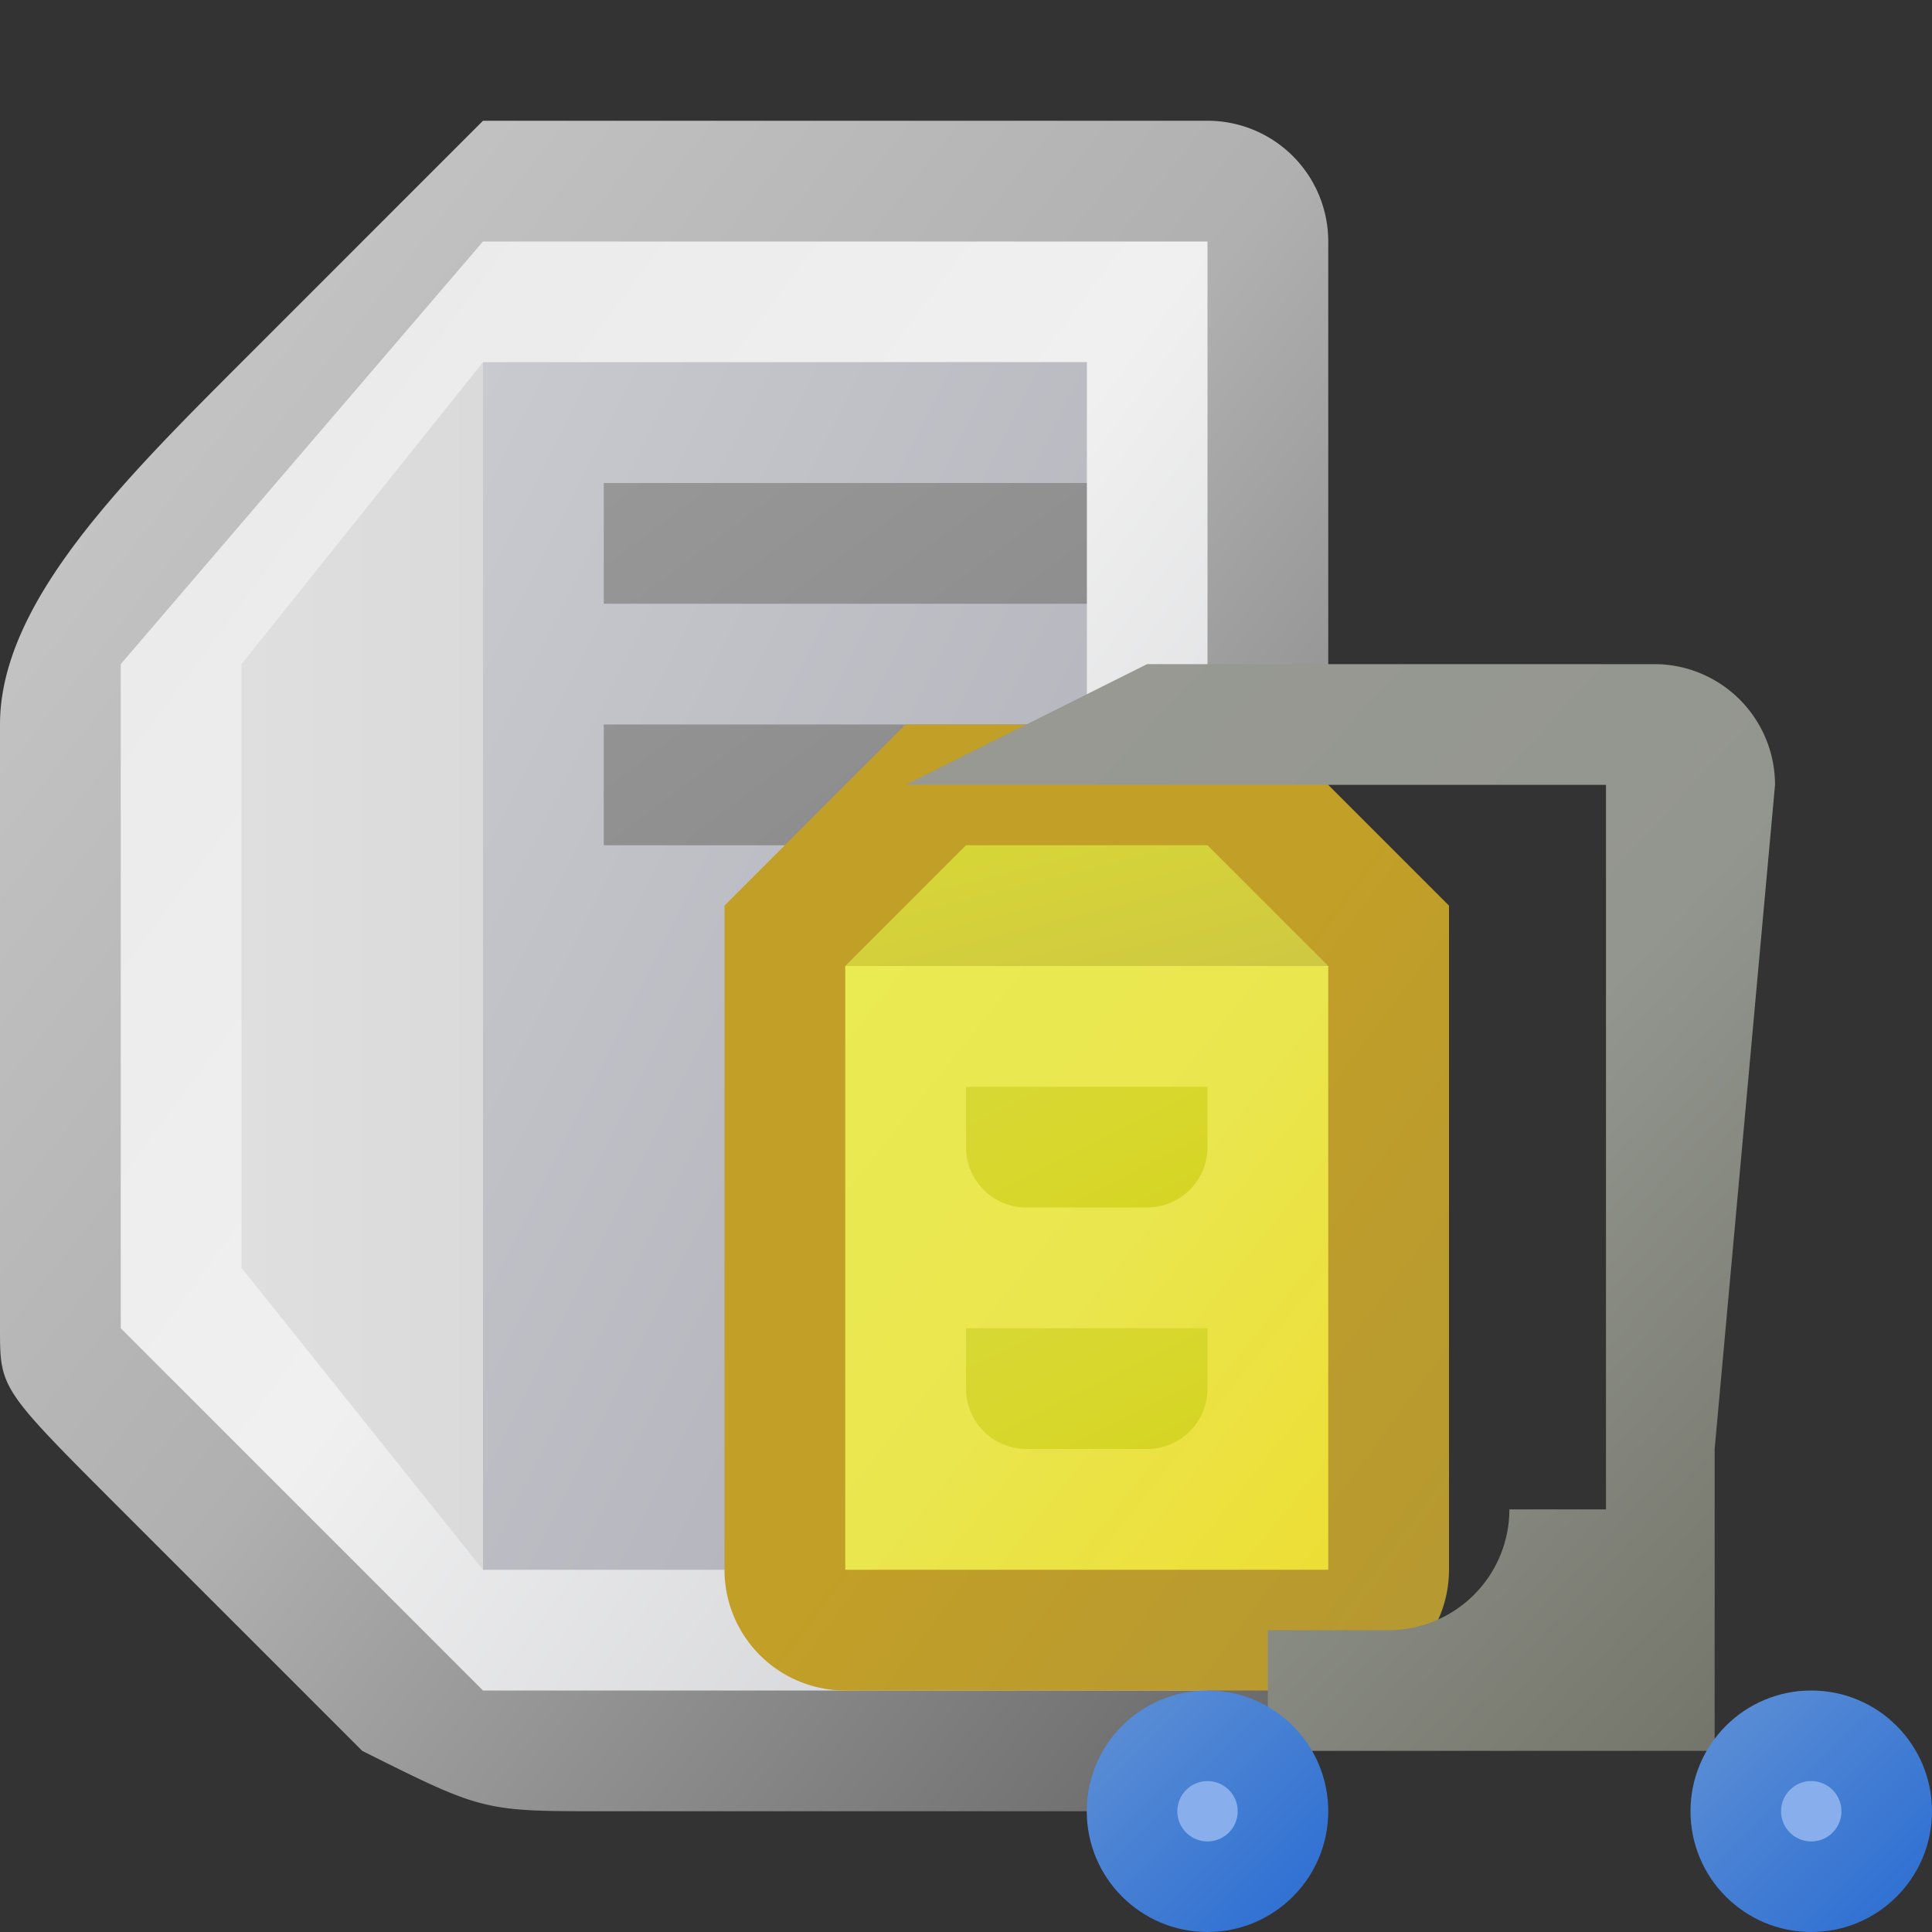 <?xml version="1.0" encoding="utf-8" standalone="yes"?>
<!DOCTYPE svg PUBLIC "-//W3C//DTD SVG 1.1//EN" "http://www.w3.org/Graphics/SVG/1.1/DTD/svg11.dtd">
<svg xmlns="http://www.w3.org/2000/svg" xmlns:xlink="http://www.w3.org/1999/xlink"
	width="16" height="16" version="1.1">
	<rect width="100%" height="100%" fill="#333333" stroke="none"/>
	<title>Server Compressed</title>
	<desc>Server Compressed</desc>
	<g id="icon" transform="translate(6,8)">
		<defs>
			<linearGradient id="server-backing" x1="0%" y1="0%" x2="100%"
				y2="100%">
				<stop offset="0%" stop-color="#cbcbcb" />
				<stop offset="50%" stop-color="#b0b0b0" />
				<stop offset="100%" stop-color="#636363" />
			</linearGradient>
			<linearGradient id="server-inner" x1="0%" y1="0%" x2="100%"
				y2="100%">
				<stop offset="0%" stop-color="#e9e9e9" />
				<stop offset="50%" stop-color="#f0f0f0" />
				<stop offset="100%" stop-color="#cdced3" />
			</linearGradient>
			<linearGradient id="server-side" x1="0%" y1="0%" x2="100%" y2="0%">
				<stop offset="0%" stop-color="#dfdfdf" />
				<stop offset="40%" stop-color="#d8d8d9" />
				<stop offset="100%" stop-color="#b8b9c0" />
			</linearGradient>
			<linearGradient id="server-front" x1="0%" y1="0%" x2="100%"
				y2="100%">
				<stop offset="0%" stop-color="#c9cacf" />
				<stop offset="100%" stop-color="#aeafb7" />
			</linearGradient>
			<linearGradient id="server-grid" x1="0%" y1="0%" x2="100%" y2="100%">
				<stop offset="0%" stop-color="#979798" />
				<stop offset="100%" stop-color="#8a8a8a" />
			</linearGradient>
			<linearGradient id="server-button" x1="0%" y1="0%" x2="100%"
				y2="100%">
				<stop offset="0%" stop-color="#a4c8a0" />
				<stop offset="60%" stop-color="#56a950" />
				<stop offset="100%" stop-color="#379437" />
			</linearGradient>
		</defs>
		<path fill="url(#server-backing)"
			d="M5,0 v6 a1,1 0 0,1 -1,1 h-5 c-1,0 -1,0 -2,-0.5 l-2,-2 c-1,-1 -1,-1 -1,-1.5 v-5 c0,-1 1,-2 2,-3 c0.5,-0.5 2,-2 2,-2 h6 a1,1 0 0,1 1,1" />
		<path fill="url(#server-inner)" d="M4,0 v6 h-6 l-3,-3 v-5.5 l3,-3.5 h6" />
		<path fill="url(#server-side)" d="M3,0 v5 h-5 l-2,-2.5 v-5 l2,-2.5 h5" />
		<rect width="5" height="10" x="-2" y="-5" fill="url(#server-front)" />
		<path fill="url(#server-grid)" d="M-1,-4 h4 v1 h-4 m0,1 h4 v1 h-4" />
		<rect width="2" height="2" x="1" y="0" fill="url(#server-button)" />
		<g id="compress" transform="translate(8,4)">
			<defs>
				<linearGradient id="compress-backing" x1="0%" y1="0%" x2="100%"
					y2="100%">
					<stop offset="0%" stop-color="#c29f27" />
					<stop offset="50%" stop-color="#c29f27" />
					<stop offset="100%" stop-color="#b49832" />
				</linearGradient>
				<linearGradient id="compress-center" x1="0%" y1="0%" x2="100%"
					y2="100%">
					<stop offset="0%" stop-color="#eaea53" />
					<stop offset="50%" stop-color="#eae64e" />
					<stop offset="100%" stop-color="#edde35" />
				</linearGradient>
				<linearGradient id="compress-top" x1="0%" y1="0%" x2="100%"
					y2="100%">
					<stop offset="0%" stop-color="#d8d835" />
					<stop offset="100%" stop-color="#cec842" />
				</linearGradient>
				<linearGradient id="compress-handel" x1="0%" y1="0%" x2="100%"
					y2="100%">
					<stop offset="0%" stop-color="#d8d835" />
					<stop offset="100%" stop-color="#d6d523" />
				</linearGradient>
				<linearGradient id="compress-grip" x1="0%" y1="0%" x2="100%"
					y2="100%">
					<stop offset="0%" stop-color="#6091d5" />
					<stop offset="100%" stop-color="#296cd2" />
				</linearGradient>
				<linearGradient id="compress-clamp" x1="0%" y1="0%" x2="100%"
					y2="100%">
					<stop offset="0%" stop-color="#989a93" />
					<stop offset="50%" stop-color="#93968f" />
					<stop offset="100%" stop-color="#6d6e62" />
				</linearGradient>
			</defs>
			<path fill="url(#compress-backing)"
				d="M-2,0 v1 a1,1 0 0,1 -1,1 h-4 a1,1 0 0,1 -1,-1 v-5.5 l1.5,-1.5 h3 l1.5,1.5 v3 z" />
			<rect width="4" height="5" x="-7" y="-4" fill="url(#compress-center)" />
			<path fill="url(#compress-top)" d="M-7,-4 l1,-1 h2 l1,1 z" />
			<path fill="url(#compress-handel)"
				d="M-6,-3 h2 v0.5 a0.5,0.5 0 0,1 -0.5,0.5 h-1 a0.5,0.5 0 0,1 -0.5,-0.5" />
			<path fill="url(#compress-handel)"
				d="M-6,-1 h2 v0.5 a0.5,0.5 0 0,1 -0.5,0.5 h-1 a0.5,0.5 0 0,1 -0.5,-0.5" />
			<path fill="url(#compress-clamp)"
				d="M0.2,0 v2.5 h1 h0.5 l-5.2,0 v-1 h1 a1,1 0 0,0 1,-1 l0.8,0 v-6 l-5.8,0 l2,-1 l4.2,0 a1,1 0 0,1 1,1" />
			<circle r="1" cx="-4" cy="3" fill="url(#compress-grip)" />
			<circle r="1" cx="1" cy="3" fill="url(#compress-grip)" />
			<circle r="0.25" cx="-4" cy="3" fill="#88afeb" />
			<circle r="0.25" cx="1" cy="3" fill="#88afeb" />
		</g>
	</g>
</svg>
